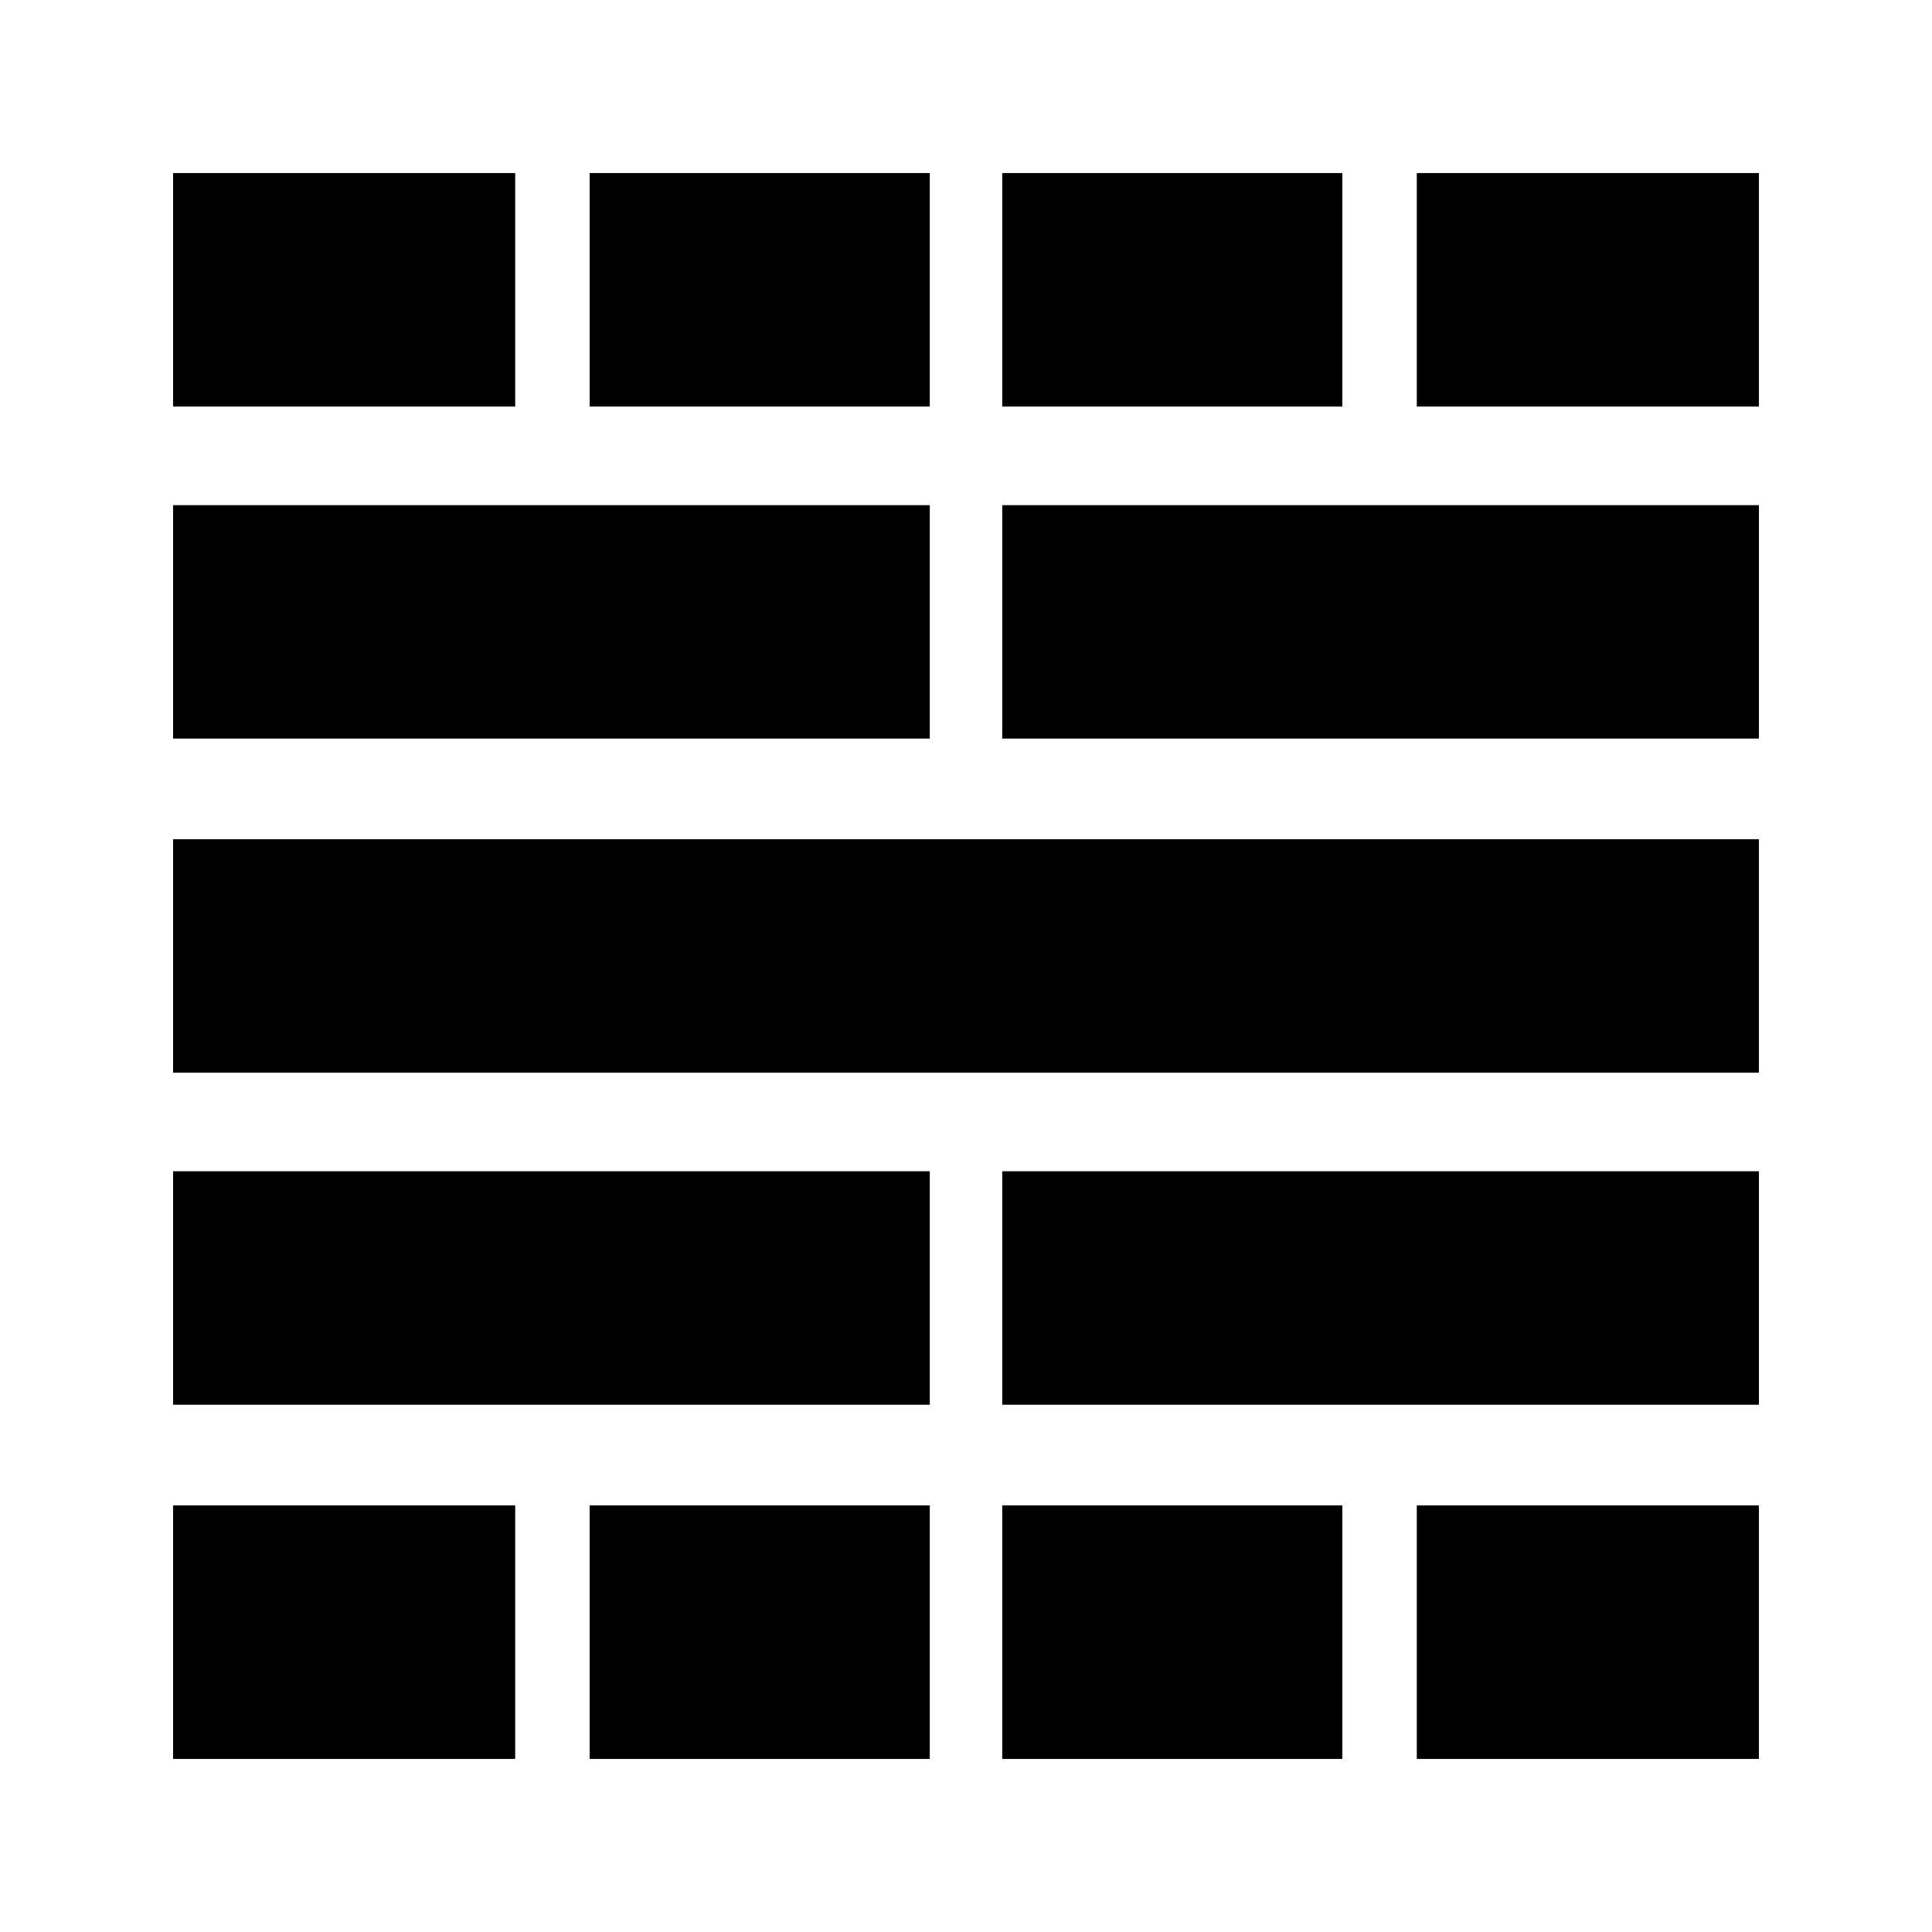 <svg xmlns="http://www.w3.org/2000/svg" height="24" viewBox="0 -960 960 960" width="24"><path d="M86-86v-126h170v126H86Zm0-176v-116h376v116H86Zm0-165v-116h788v116H86Zm0-166v-116h376v116H86Zm0-165v-116h170v116H86ZM293-86v-126h169v126H293Zm0-672v-116h169v116H293ZM498-86v-126h169v126H498Zm0-176v-116h376v116H498Zm0-331v-116h376v116H498Zm0-165v-116h169v116H498ZM704-86v-126h170v126H704Zm0-672v-116h170v116H704Z"/></svg>